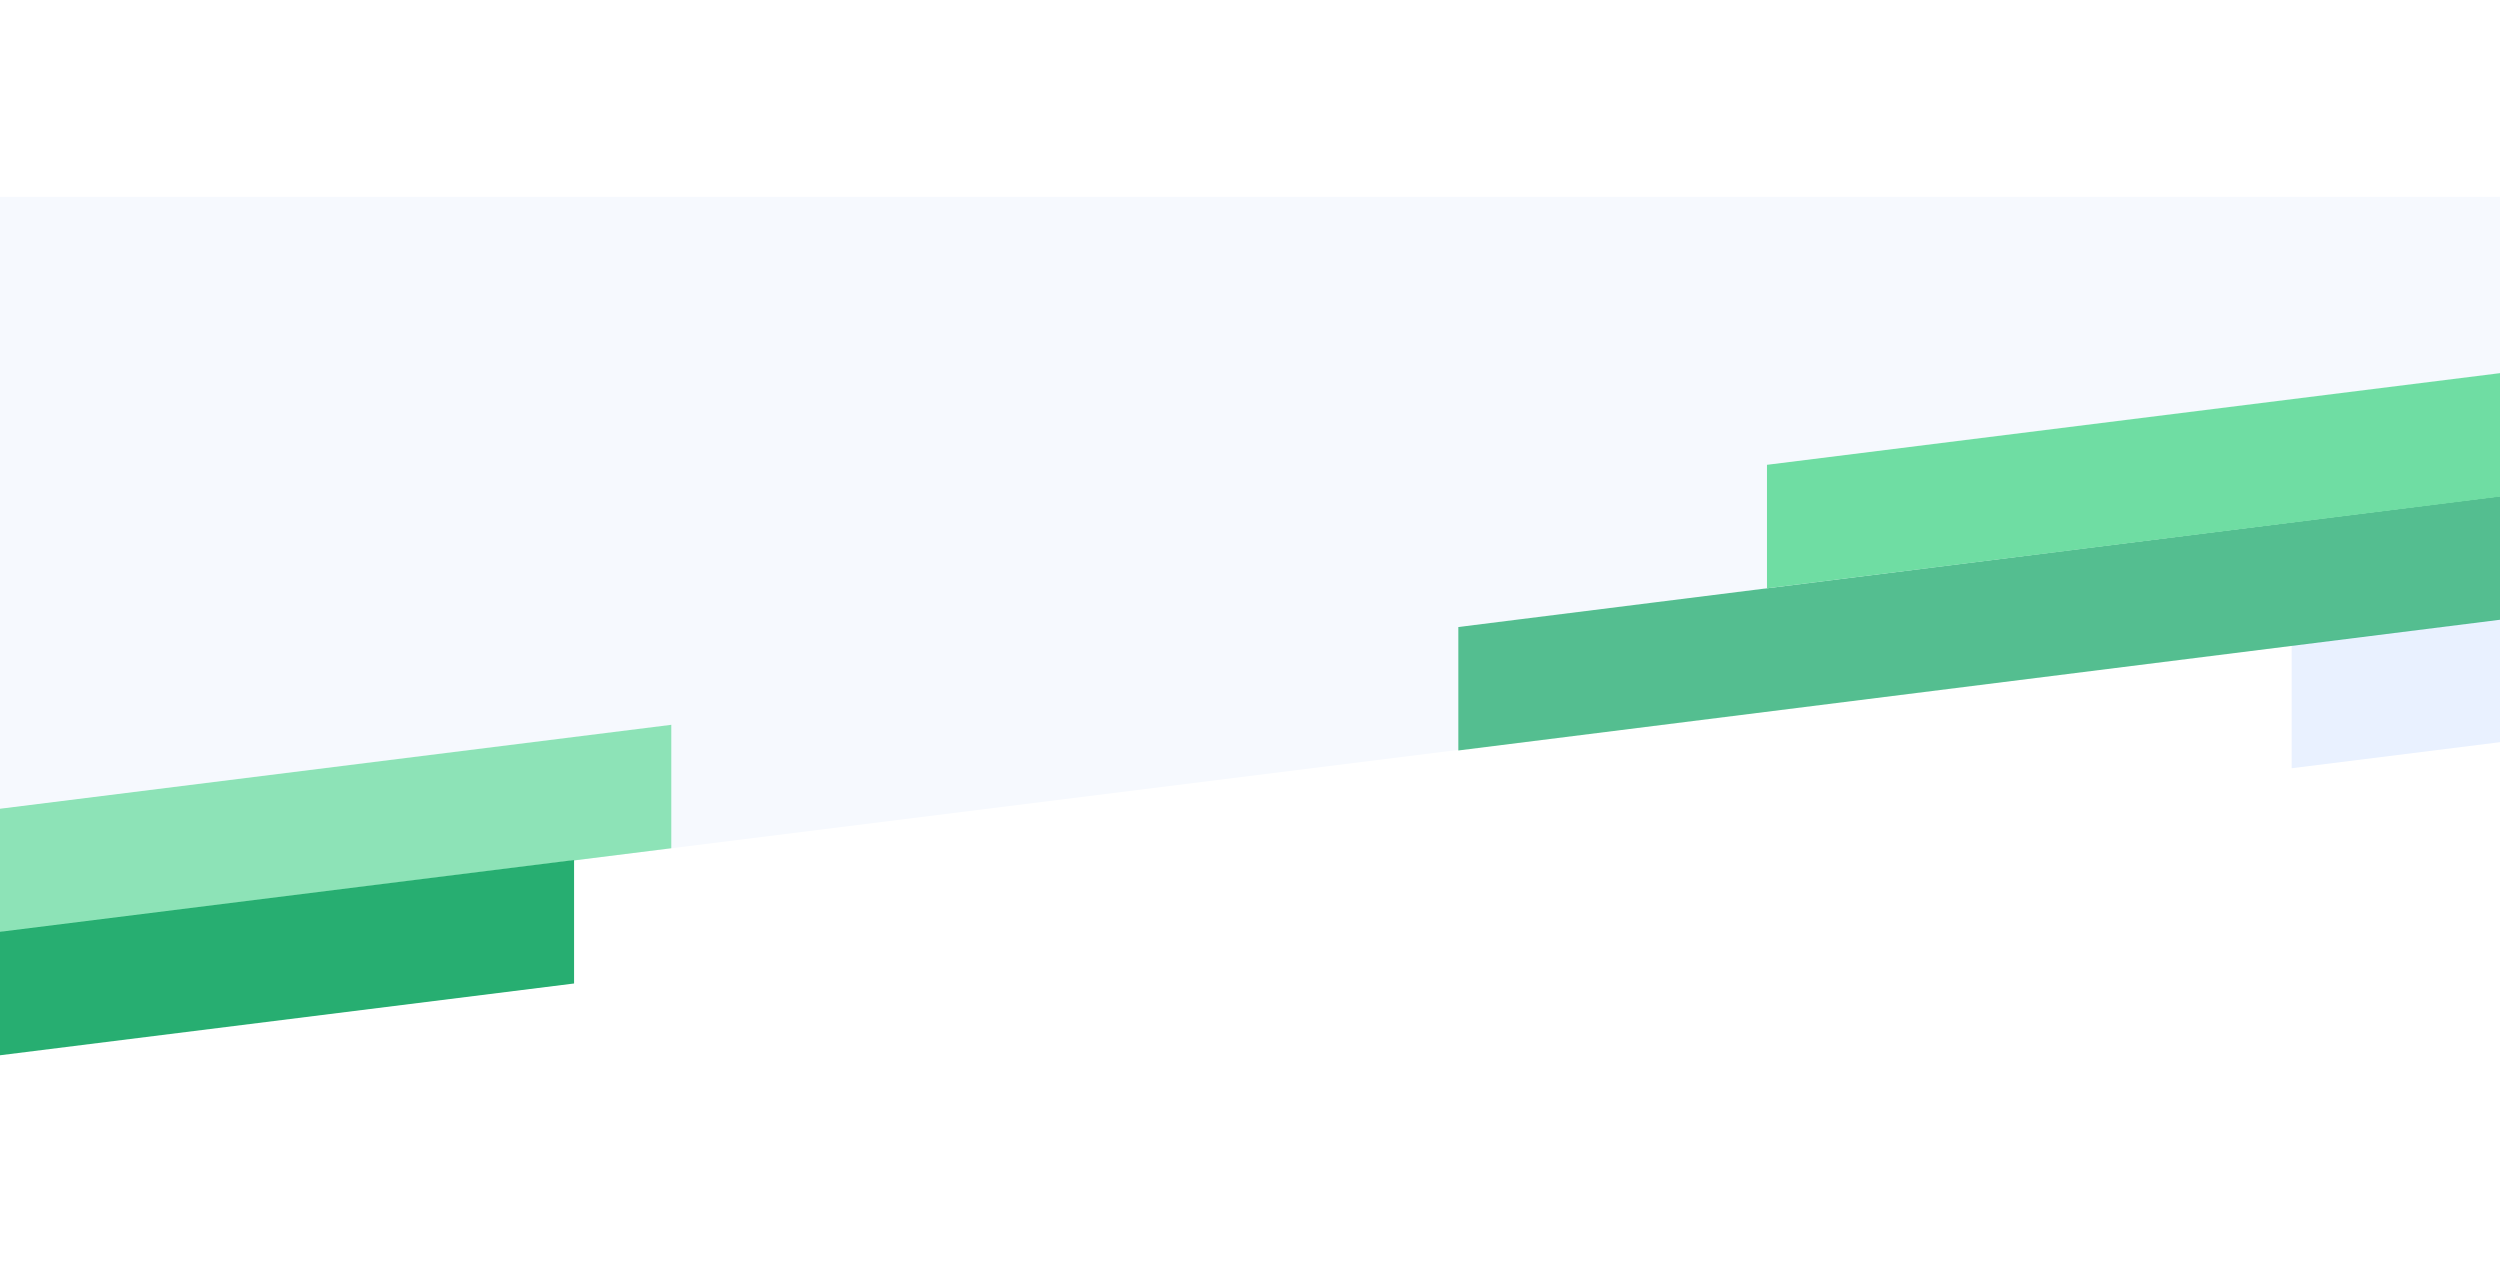 <svg width="998" height="512" viewBox="0 0 1440 512" fill="none" xmlns="http://www.w3.org/2000/svg">
<rect width="1440" height="160" fill="#F6F9FE"/>
<g filter="url(#filter0_b_120_2730)">
<path d="M-480 96H1920V183.556L-480 483.555V96Z" fill="#F6F9FE"/>
</g>
<path d="M1320 258.006L1786.67 199.653V270.764L1320 329.117V258.006Z" fill="#E9F1FF"/>
<path d="M840 247.787L1520 162.444V233.555L840 318.898V247.787Z" fill="#10A662" fill-opacity="0.7"/>
<path d="M1017.78 154.352L1484.44 96V167.111L1017.78 225.463V154.352Z" fill="#61DB99" fill-opacity="0.9"/>
<path d="M-80 362.463L386.667 304.11V375.221L-80 433.574V362.463Z" fill="#61DB99" fill-opacity="0.7"/>
<path d="M-136 440.352L330.667 382V453.111L-136 511.463V440.352Z" fill="#10A662" fill-opacity="0.9"/>
<defs>
<filter id="filter0_b_120_2730" x="-591.111" y="-15.111" width="2622.22" height="609.778" filterUnits="userSpaceOnUse" color-interpolation-filters="sRGB">
<feFlood flood-opacity="0" result="BackgroundImageFix"/>
<feGaussianBlur in="BackgroundImageFix" stdDeviation="55.556"/>
<feComposite in2="SourceAlpha" operator="in" result="effect1_backgroundBlur_120_2730"/>
<feBlend mode="normal" in="SourceGraphic" in2="effect1_backgroundBlur_120_2730" result="shape"/>
</filter>
</defs>
</svg>

